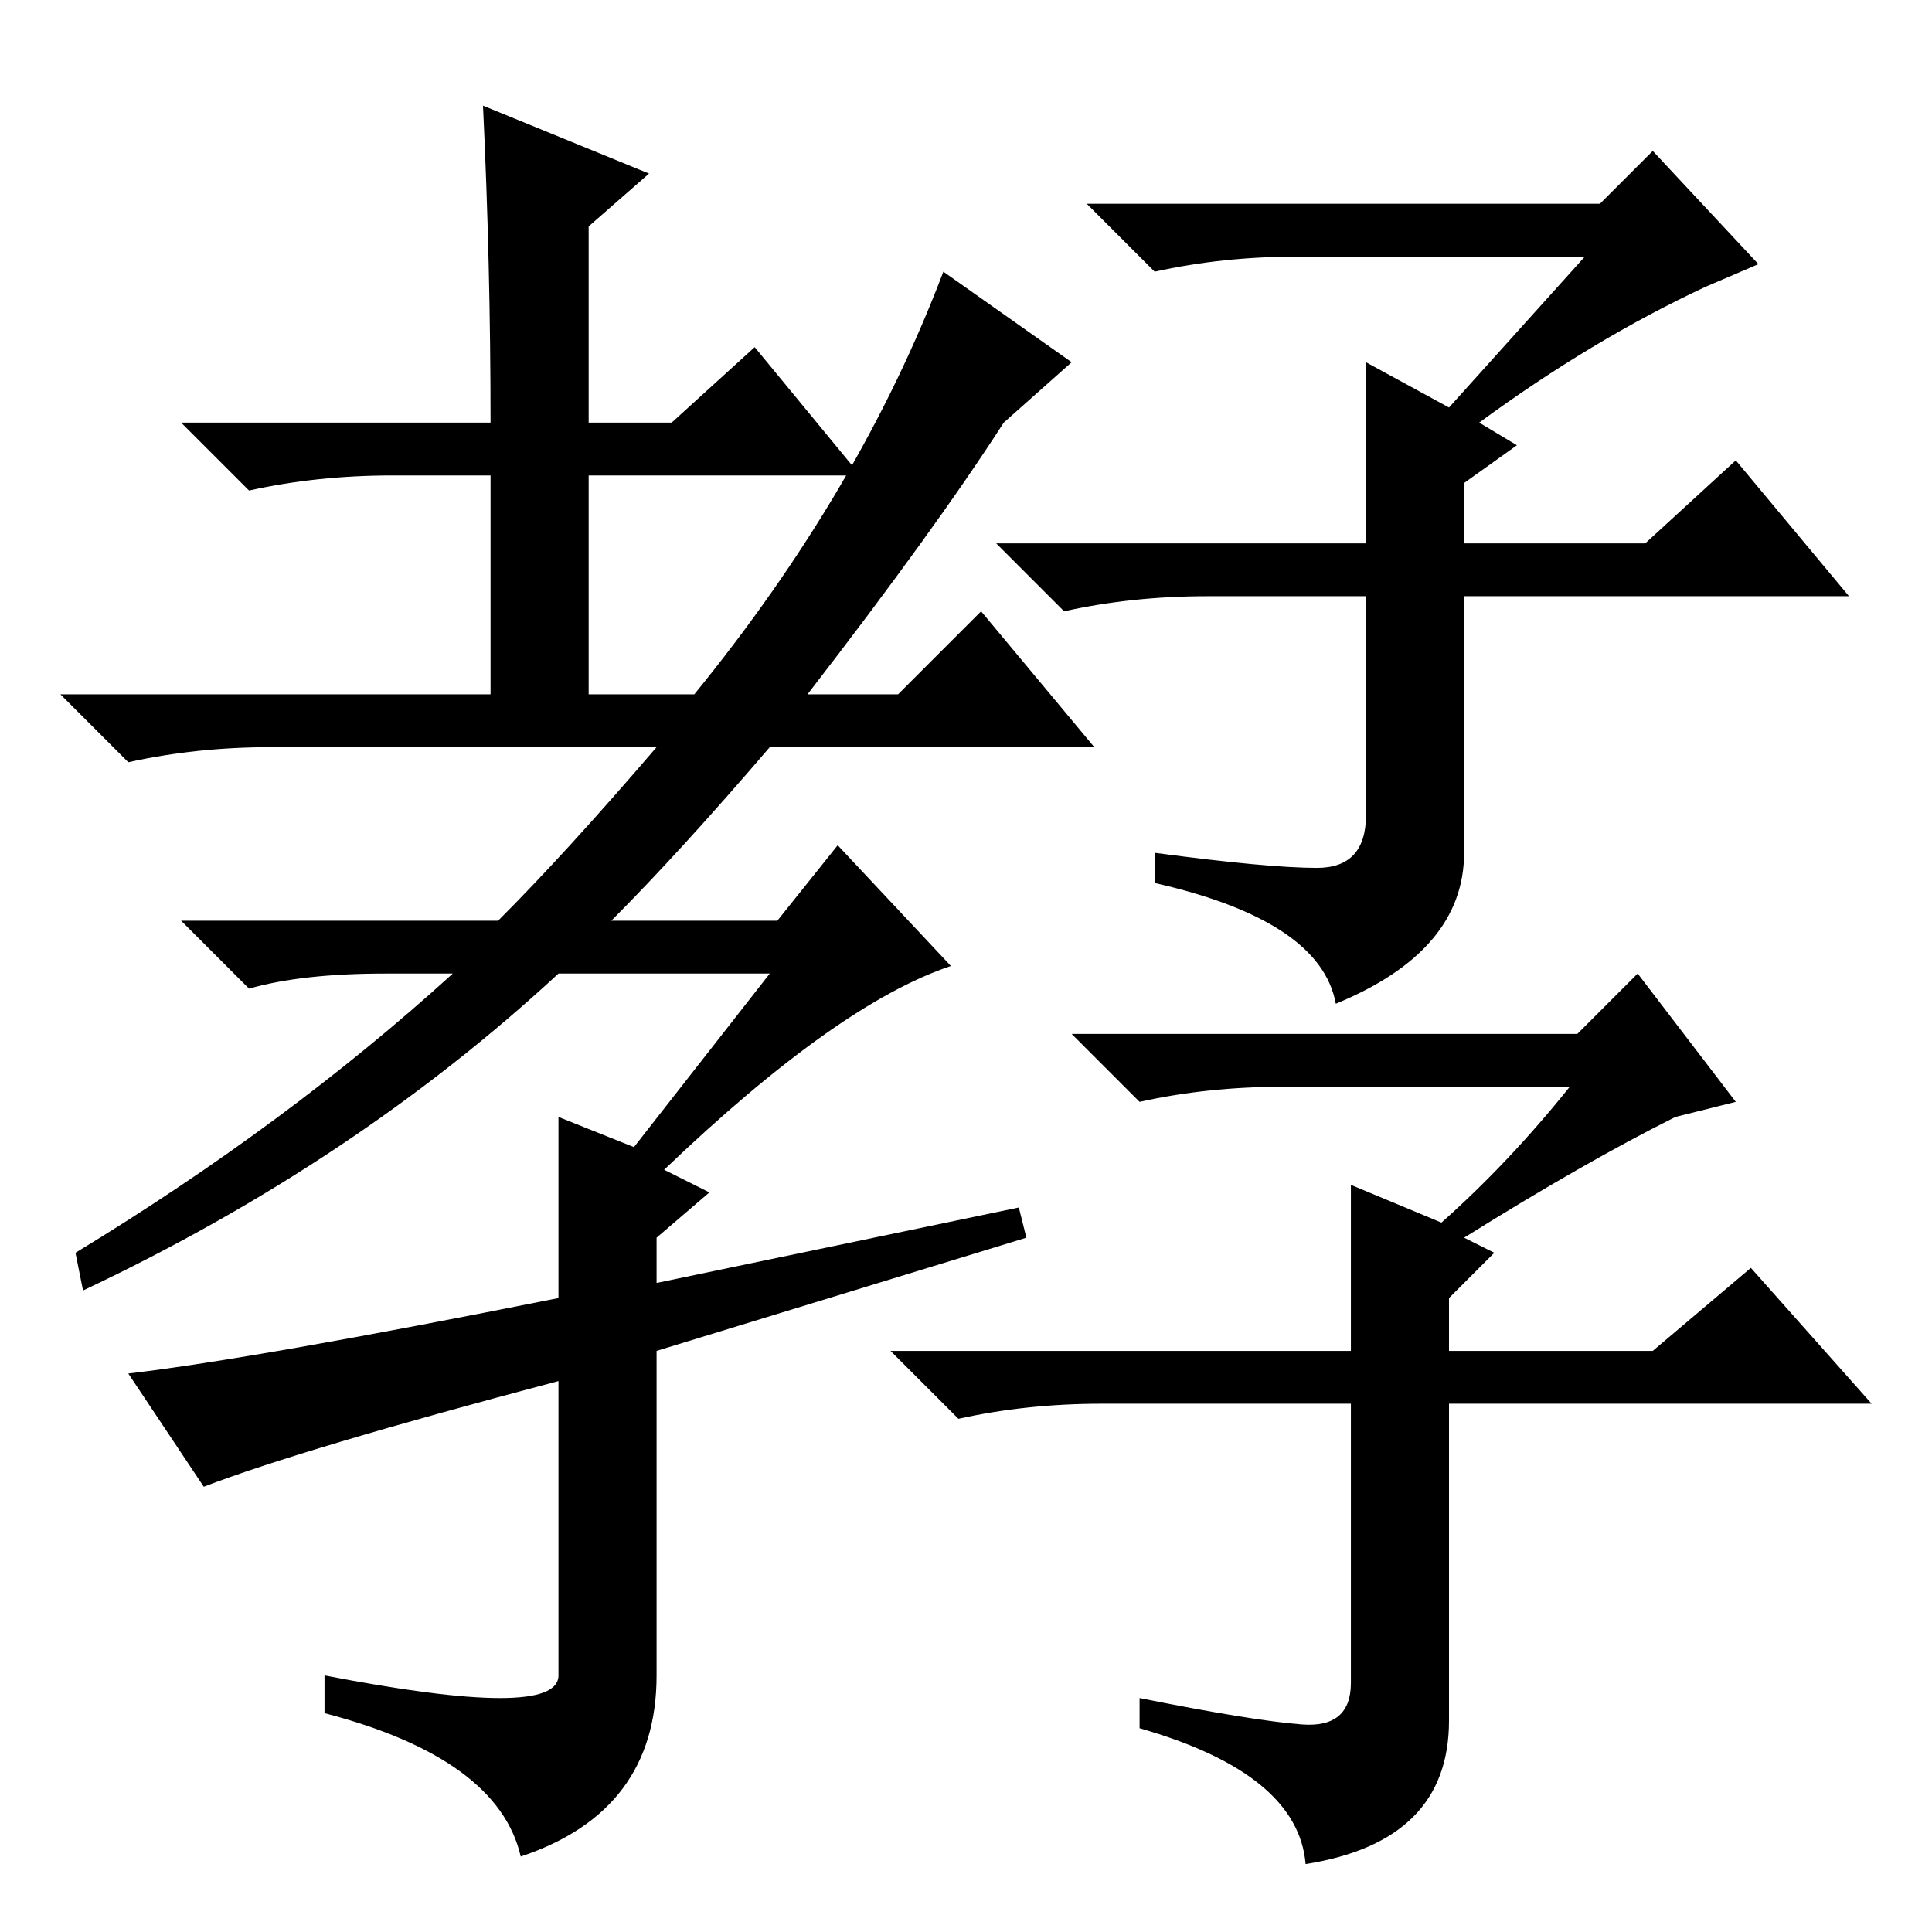 <?xml version="1.0" standalone="no"?>
<!DOCTYPE svg PUBLIC "-//W3C//DTD SVG 1.1//EN" "http://www.w3.org/Graphics/SVG/1.1/DTD/svg11.dtd" >
<svg xmlns="http://www.w3.org/2000/svg" xmlns:xlink="http://www.w3.org/1999/xlink" version="1.1" viewBox="0 -36 256 256">
  <g transform="matrix(1 0 0 -1 0 220)">
   <path fill="currentColor"
d="M102 127h-28q-27 -25 -63 -42l-1 5q28 17 50 37h-9q-11 0 -18 -2l-9 9h42q9 9 21 23h-51q-10 0 -19 -2l-9 9h57v29h-13q-10 0 -19 -2l-9 9h41q0 21 -1 42l22 -9l-8 -7v-26h11l11 10l14 -17h-36v-29h14q22 27 33 56l17 -12l-9 -8q-9 -14 -26 -36h12l11 11l15 -18h-43
q-12 -14 -21 -23h22l8 10l15 -16q-15 -5 -38 -27l6 -3l-7 -6v-6l48 10l1 -4l-49 -15v-43q0 -18 -18 -24q-3 13 -26 19v5q31 -6 31 0v39q-34 -9 -47 -14l-10 15q17 2 57 10v24l10 -4zM181 184v24l11 -6l18 20h-38q-10 0 -19 -2l-9 9h68l7 7l14 -15l-7 -3q-15 -7 -30 -18l5 -3
l-7 -5v-8h24l12 11l15 -18h-51v-34q0 -13 -17 -20q-2 11 -24 16v4q15 -2 21.5 -2t6.5 7v29h-21q-10 0 -19 -2l-9 9h49zM179 77v22l12 -5q9 8 17 18h-38q-10 0 -19 -2l-9 9h67l8 8l13 -17l-8 -2q-12 -6 -28 -16l4 -2l-6 -6v-7h27l13 11l16 -18h-56v-42q0 -16 -19 -19
q-1 12 -22 18v4q15 -3 21.5 -3.5t6.5 5.5v37h-33q-10 0 -19 -2l-9 9h61z" />
  </g>

</svg>
